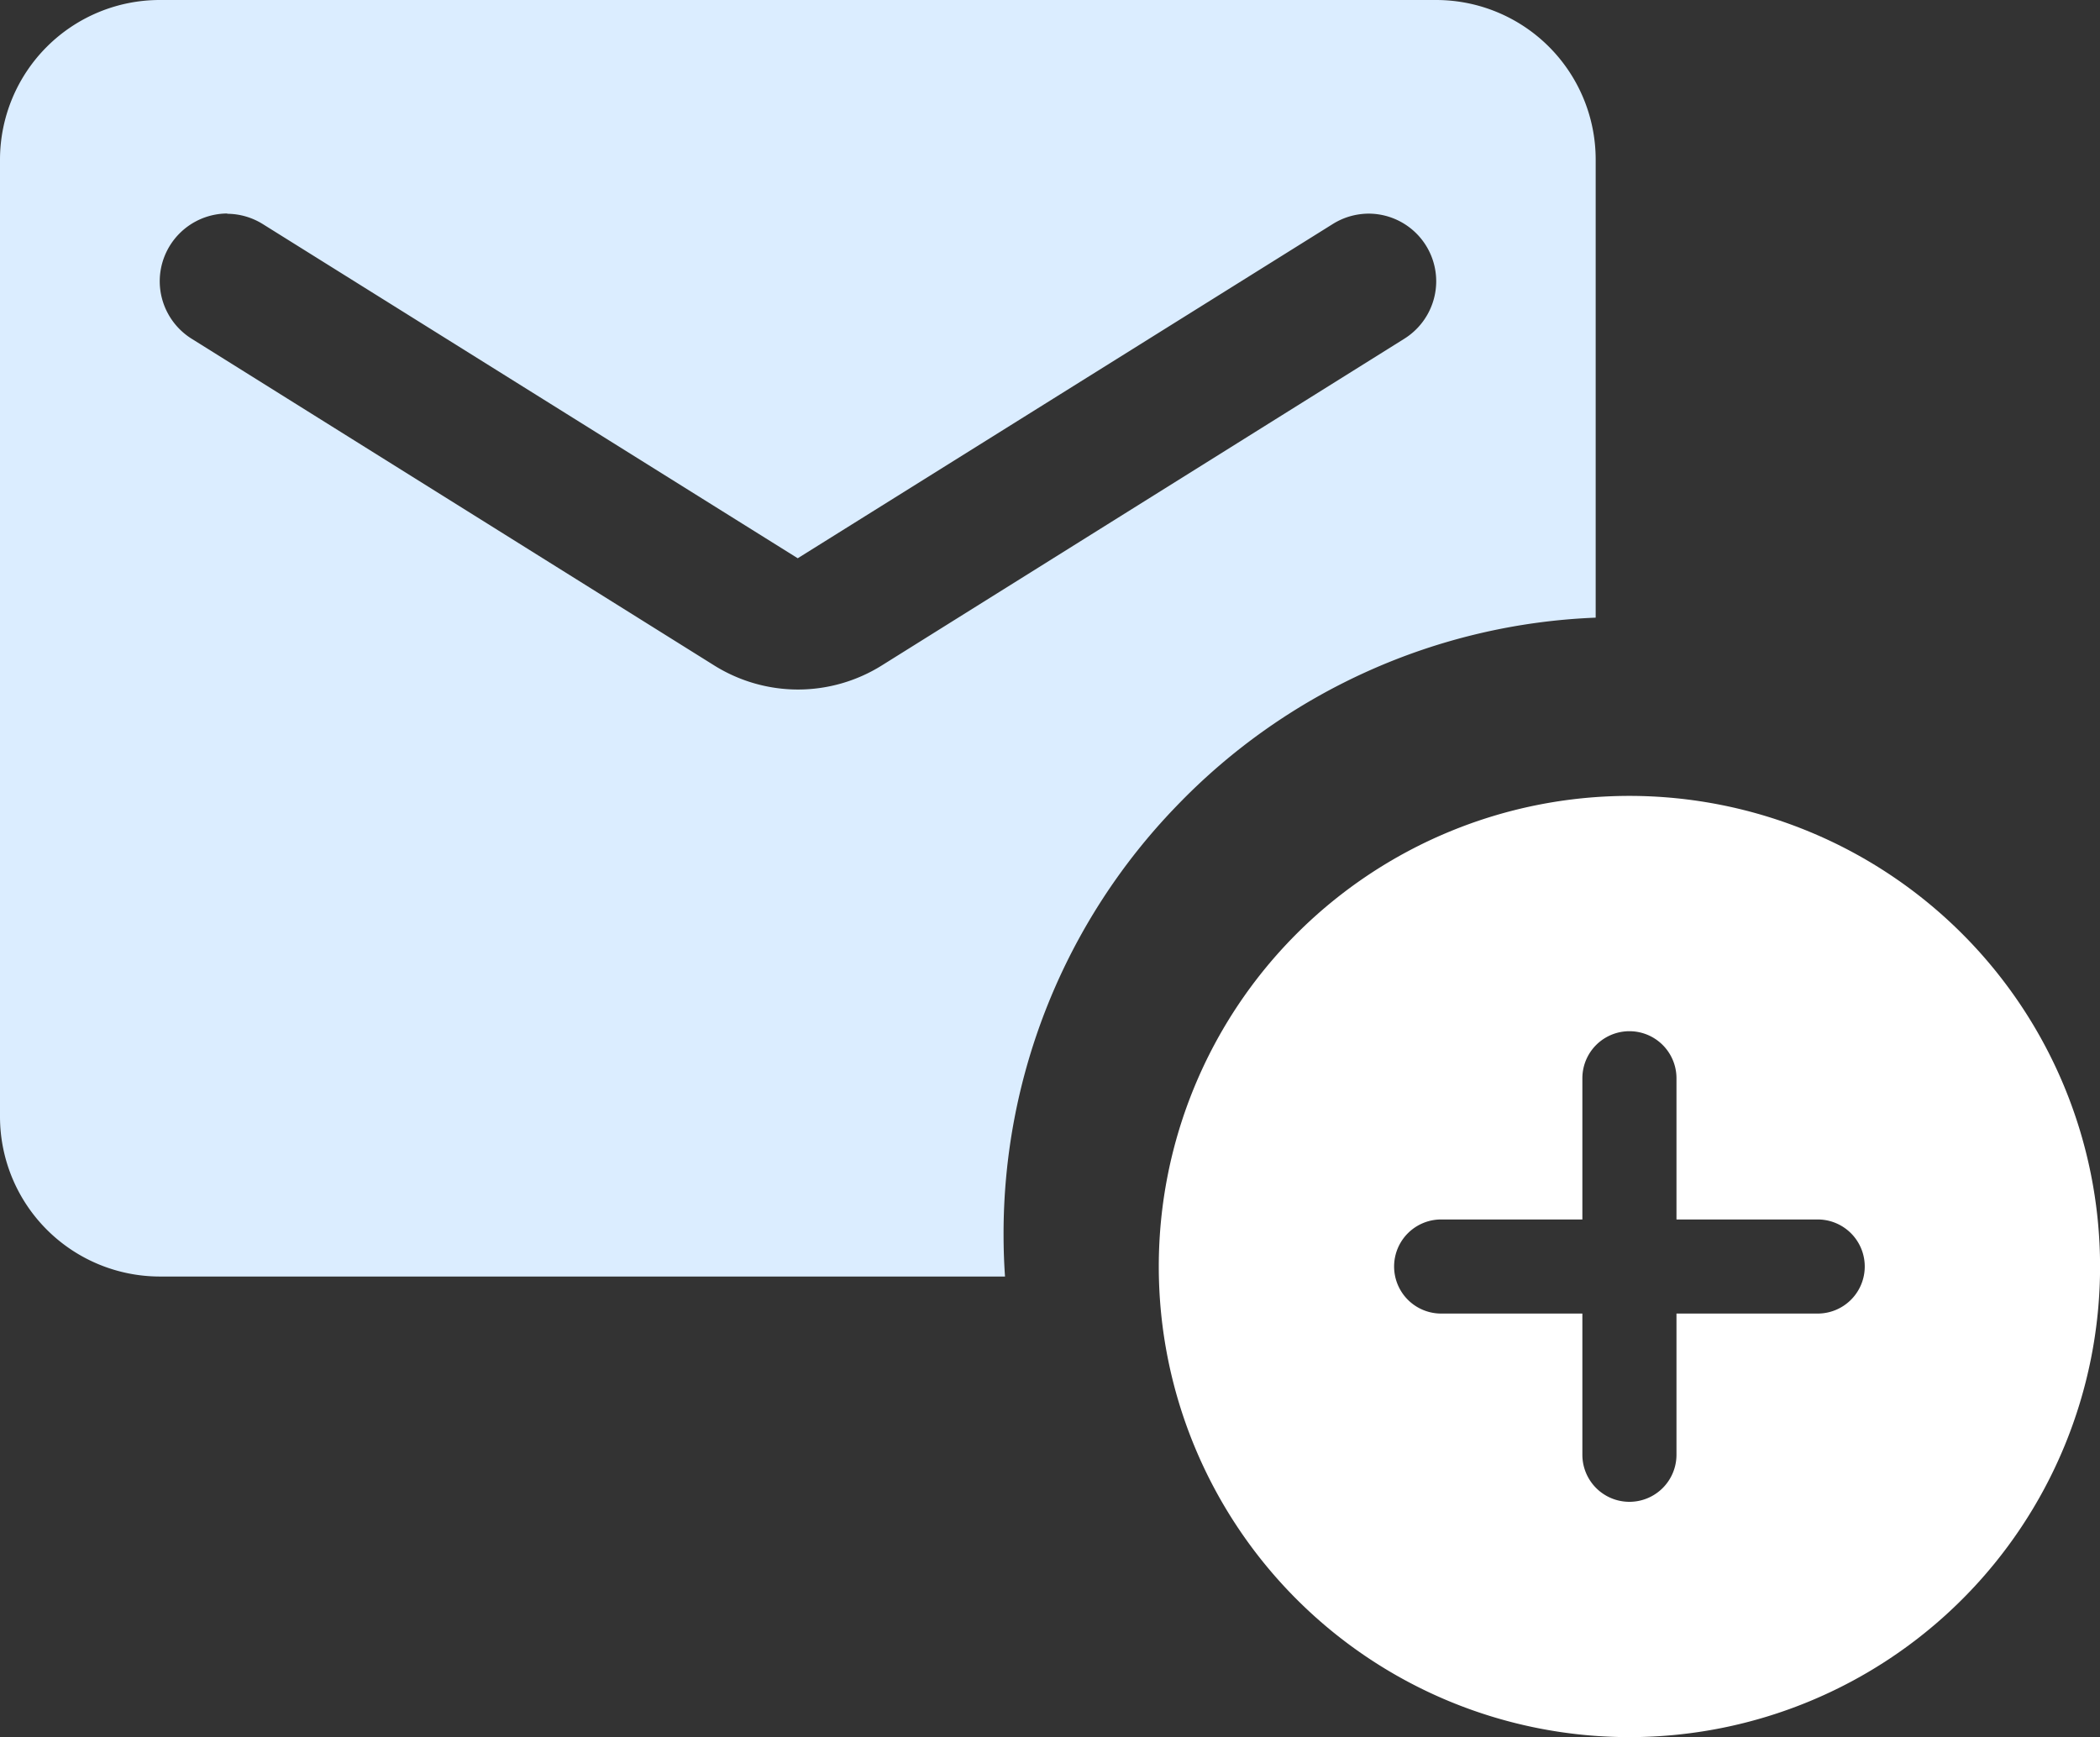 <svg xmlns="http://www.w3.org/2000/svg" width="30.618" height="25.329" viewBox="0 0 30.618 25.329">
  <rect x="0" y="0" width="30.618" height="25.329" fill="#333333" stroke="none"/>
  <g id="Grupo_3270" data-name="Grupo 3270" transform="translate(56 -4)">
    <path id="Subtração_8" data-name="Subtração 8" d="M-8607.349,23138.613h-12.324a2.332,2.332,0,0,1-2.329-2.33v-13.959a2.33,2.33,0,0,1,2.329-2.324h18.612a2.327,2.327,0,0,1,2.324,2.324v6.682a8.962,8.962,0,0,0-6.116,2.752,8.965,8.965,0,0,0-2.517,6.244c0,.205.007.41.021.609Zm-11.339-15.5a.989.989,0,0,0-.985.99.99.99,0,0,0,.465.836l7.61,4.758a2.308,2.308,0,0,0,1.231.357,2.308,2.308,0,0,0,1.231-.357l7.609-4.758a.99.99,0,0,0,.465-.836.987.987,0,0,0-.984-.988.993.993,0,0,0-.525.152l-7.8,4.873-7.8-4.873A.992.992,0,0,0-8618.687,23123.117Z" transform="translate(8566.002 -23116)" fill="#dbedff"/>
    <path id="Caminho_375" data-name="Caminho 375" d="M8.862,2a6.862,6.862,0,1,0,6.862,6.862A6.864,6.864,0,0,0,8.862,2Zm2.745,7.548H9.548v2.059a.686.686,0,0,1-1.372,0V9.548H6.117a.686.686,0,0,1,0-1.372H8.176V6.117a.686.686,0,0,1,1.372,0V8.176h2.059a.686.686,0,0,1,0,1.372Z" transform="translate(-41.105 13.605)" fill="#fff"/>
  </g>
</svg>
